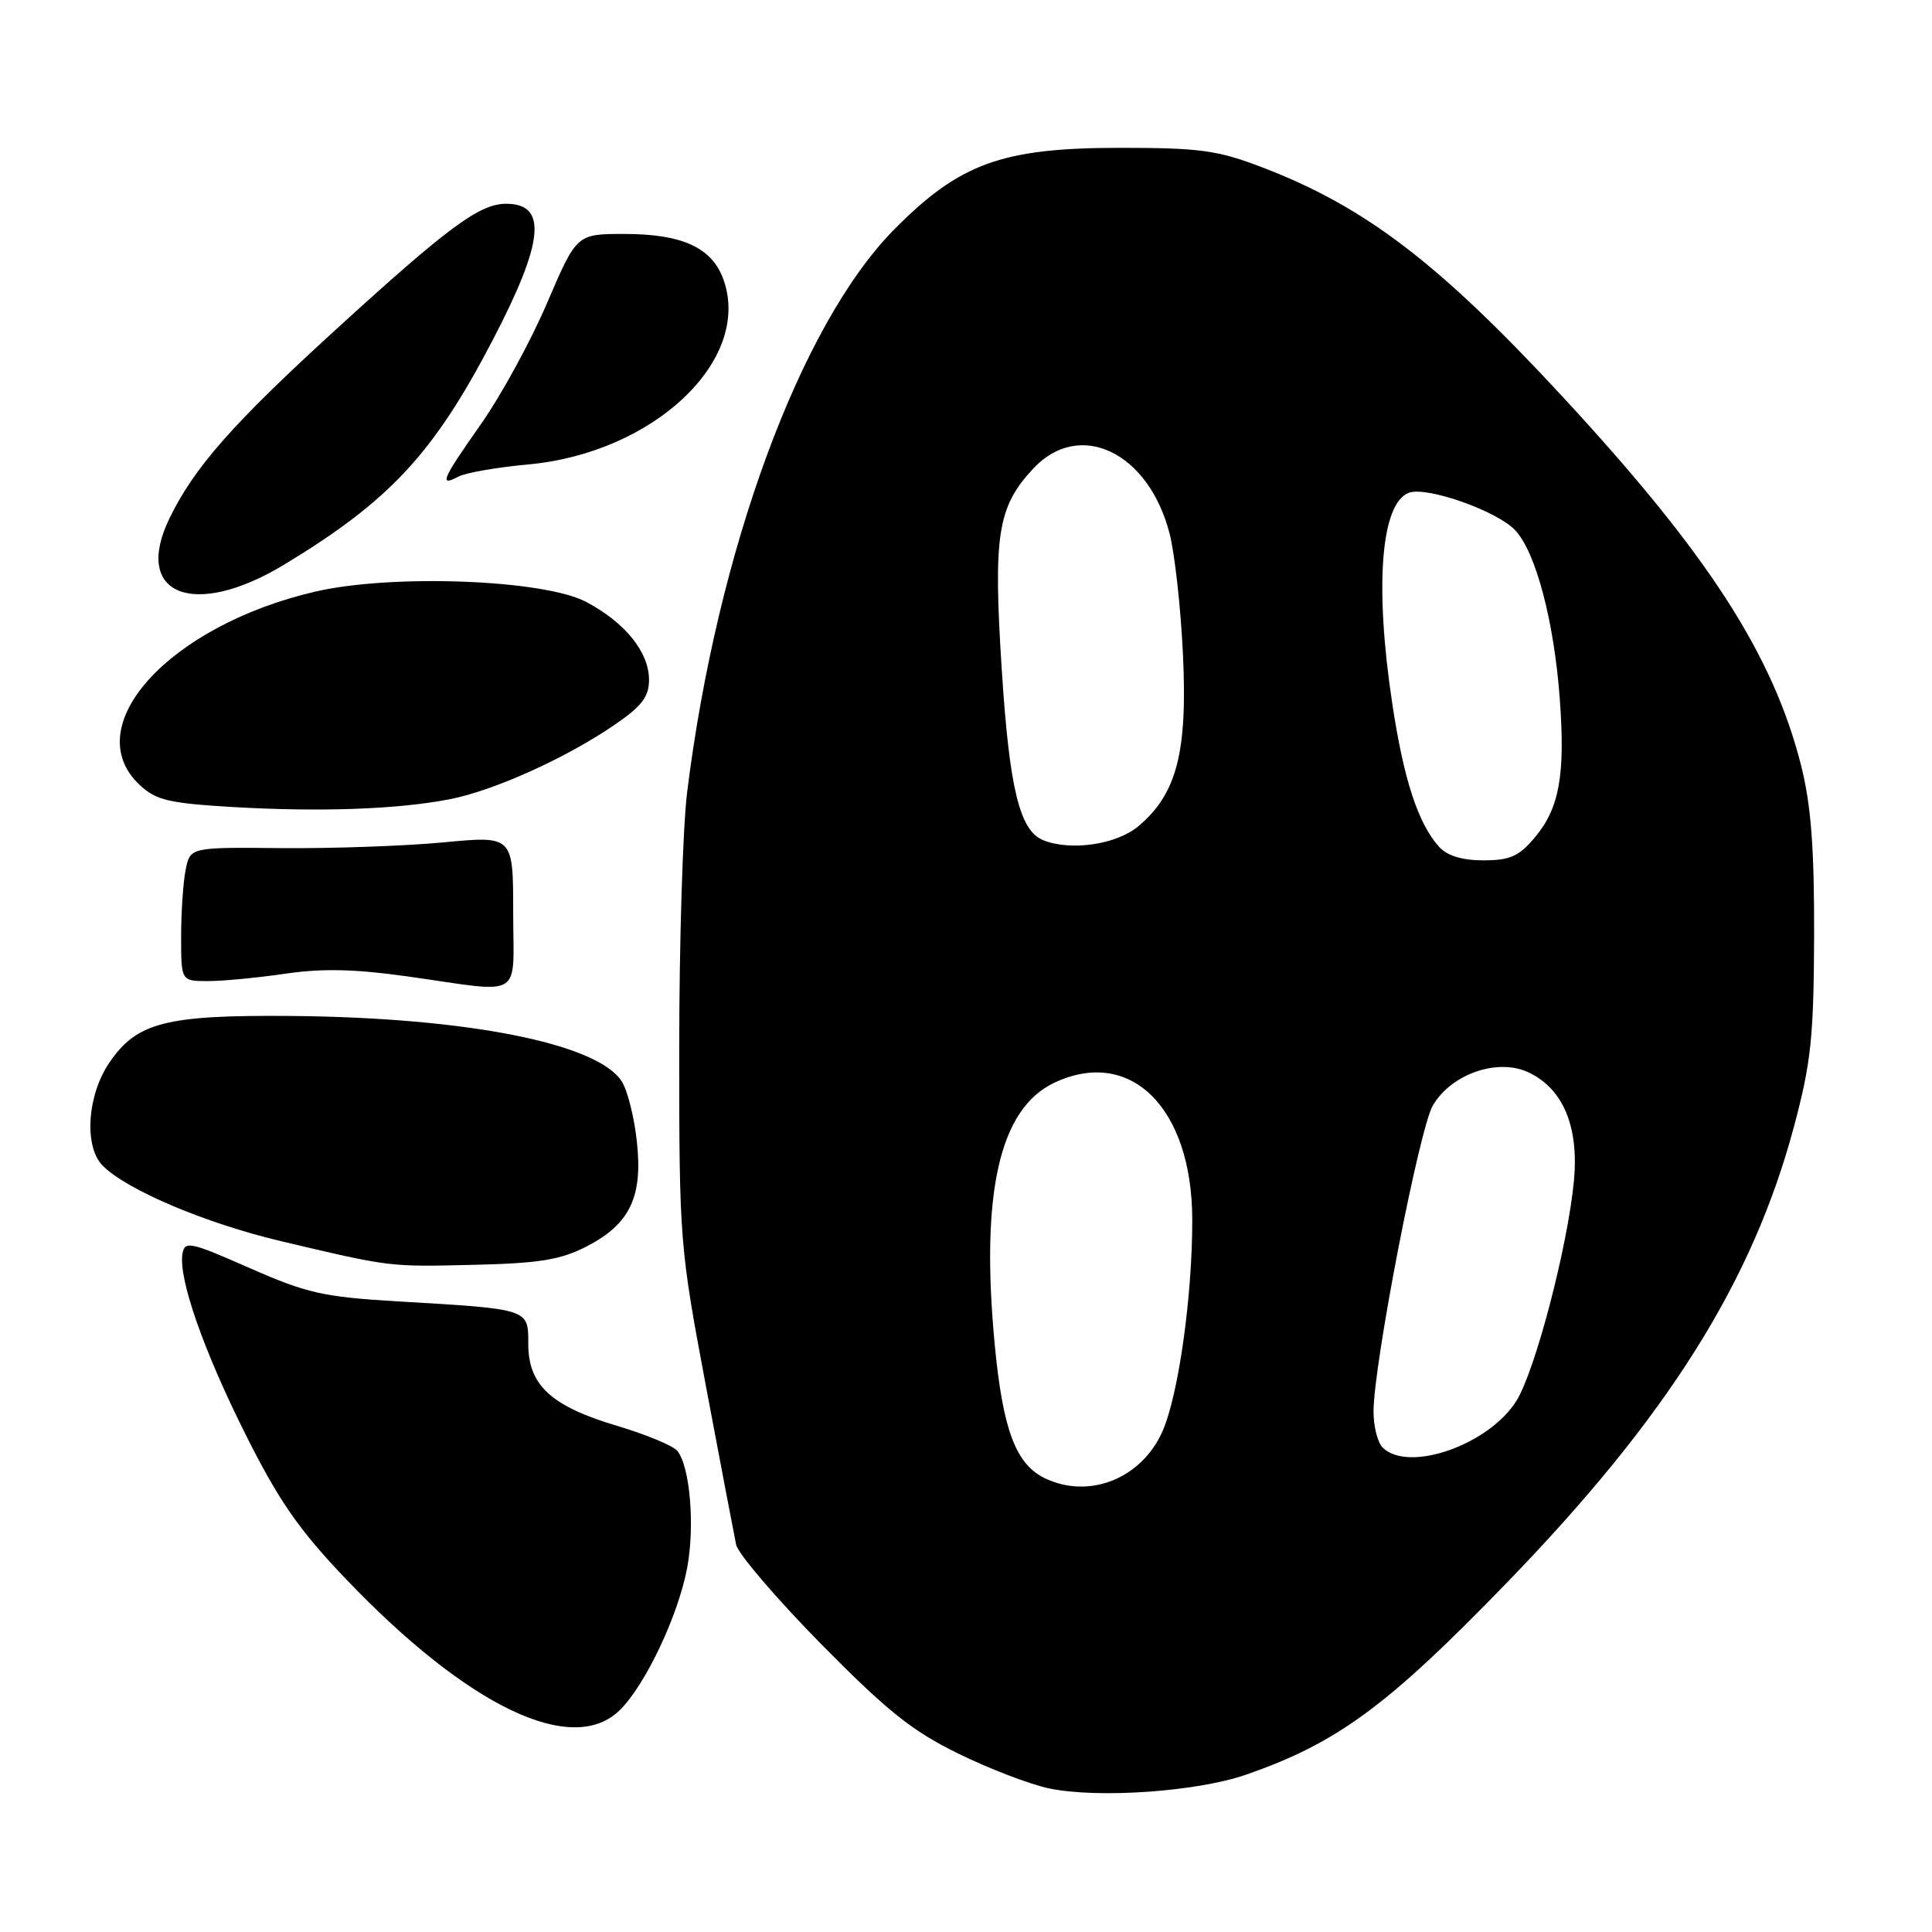 <?xml version="1.0" encoding="UTF-8" standalone="no"?>
<!DOCTYPE svg PUBLIC "-//W3C//DTD SVG 1.1//EN" "http://www.w3.org/Graphics/SVG/1.1/DTD/svg11.dtd" >
<svg xmlns="http://www.w3.org/2000/svg" xmlns:xlink="http://www.w3.org/1999/xlink" version="1.1" viewBox="0 0 256 256">
 <g >
 <path fill="currentColor"
d=" M 165.09 235.16 C 177.21 230.95 183.85 226.06 199.75 209.63 C 220.97 187.71 232.22 169.83 237.71 149.28 C 239.98 140.79 240.33 137.45 240.38 124.00 C 240.41 112.43 239.98 106.73 238.68 101.53 C 234.97 86.77 226.30 73.35 206.99 52.50 C 190.65 34.84 180.86 27.38 167.24 22.17 C 161.35 19.91 158.98 19.59 148.50 19.59 C 132.81 19.58 127.18 21.61 118.48 30.41 C 106.04 43.00 95.03 72.94 91.05 104.97 C 90.47 109.63 90.00 125.02 90.00 139.15 C 90.00 164.38 90.07 165.21 93.54 183.68 C 95.49 194.03 97.29 203.48 97.54 204.68 C 97.80 205.88 102.84 211.78 108.75 217.79 C 117.55 226.72 120.86 229.37 127.00 232.37 C 131.12 234.39 136.53 236.46 139.00 236.97 C 145.48 238.33 158.60 237.41 165.09 235.16 Z  M 82.18 226.55 C 85.56 223.17 89.85 214.09 91.05 207.77 C 92.09 202.24 91.44 194.37 89.76 192.26 C 89.21 191.57 85.61 190.08 81.76 188.93 C 73.02 186.33 70.00 183.54 70.00 178.09 C 70.00 173.39 70.24 173.47 52.55 172.43 C 42.83 171.85 40.63 171.35 33.05 168.01 C 25.20 164.55 24.47 164.40 24.18 166.12 C 23.62 169.40 26.97 178.98 32.61 190.21 C 36.95 198.86 39.63 202.73 45.78 209.17 C 62.05 226.21 75.90 232.82 82.18 226.55 Z  M 77.73 165.16 C 83.47 162.20 85.19 158.61 84.39 151.28 C 84.05 148.10 83.16 144.53 82.41 143.33 C 79.26 138.27 61.92 134.83 38.58 134.62 C 21.97 134.48 18.11 135.47 14.48 140.82 C 11.54 145.14 11.11 151.97 13.62 154.47 C 16.84 157.70 27.26 162.10 37.27 164.47 C 51.88 167.92 51.47 167.87 63.00 167.59 C 71.49 167.39 74.31 166.92 77.73 165.16 Z  M 68.00 120.87 C 68.00 110.74 68.00 110.74 58.75 111.62 C 53.66 112.10 44.03 112.44 37.35 112.38 C 25.20 112.26 25.20 112.26 24.60 115.25 C 24.27 116.90 24.00 120.89 24.00 124.12 C 24.00 130.00 24.00 130.00 27.56 130.00 C 29.52 130.00 34.13 129.56 37.81 129.02 C 42.70 128.30 47.06 128.40 54.00 129.38 C 69.64 131.59 68.00 132.59 68.00 120.87 Z  M 59.56 105.91 C 65.42 104.78 75.09 100.41 81.53 95.98 C 85.04 93.57 86.00 92.30 86.00 90.09 C 86.00 86.41 82.83 82.48 77.66 79.75 C 72.03 76.79 51.91 76.03 41.74 78.40 C 22.36 82.92 10.26 96.26 18.50 104.00 C 20.66 106.03 22.35 106.43 30.75 106.93 C 42.38 107.61 52.64 107.25 59.56 105.91 Z  M 37.70 74.79 C 51.68 66.32 57.46 60.09 65.32 45.00 C 72.07 32.05 72.57 27.00 67.08 27.00 C 63.54 27.00 59.40 30.06 44.38 43.78 C 30.77 56.21 25.69 61.99 22.43 68.74 C 17.56 78.85 25.69 82.07 37.70 74.79 Z  M 70.00 61.54 C 86.61 60.02 99.60 47.76 95.89 37.12 C 94.40 32.84 90.46 31.00 82.75 31.00 C 76.41 31.00 76.41 31.00 72.49 40.15 C 70.34 45.18 66.42 52.36 63.79 56.11 C 58.54 63.58 58.13 64.53 60.75 63.15 C 61.71 62.64 65.88 61.92 70.00 61.54 Z  M 138.42 195.86 C 134.59 194.00 132.88 189.41 131.81 178.20 C 129.90 158.07 132.43 146.92 139.68 143.48 C 149.76 138.70 157.93 146.75 157.98 161.53 C 158.01 171.69 156.16 184.84 154.03 189.67 C 151.25 195.94 144.29 198.70 138.42 195.86 Z  M 183.20 191.80 C 182.54 191.14 182.00 189.00 182.00 187.05 C 182.00 180.82 188.05 149.61 189.85 146.50 C 192.29 142.30 198.47 140.16 202.55 142.10 C 207.14 144.28 209.23 149.31 208.55 156.50 C 207.72 165.20 203.44 181.55 200.95 185.59 C 197.32 191.45 186.60 195.20 183.20 191.80 Z  M 190.69 112.21 C 187.91 109.14 185.99 103.27 184.48 93.21 C 182.12 77.61 182.98 66.71 186.67 65.30 C 189.01 64.40 198.36 67.69 200.77 70.26 C 203.50 73.16 205.92 82.30 206.68 92.61 C 207.42 102.70 206.63 107.10 203.37 110.97 C 201.27 113.47 200.08 114.00 196.57 114.00 C 193.75 114.00 191.76 113.40 190.69 112.21 Z  M 138.23 111.33 C 135.11 110.07 133.75 104.50 132.74 88.75 C 131.59 70.87 132.17 67.17 136.91 62.09 C 143.04 55.53 152.18 59.88 154.97 70.68 C 155.66 73.33 156.46 80.56 156.75 86.74 C 157.36 99.70 155.93 105.19 150.85 109.47 C 147.95 111.91 141.89 112.80 138.23 111.33 Z "/>
</g>
</svg>